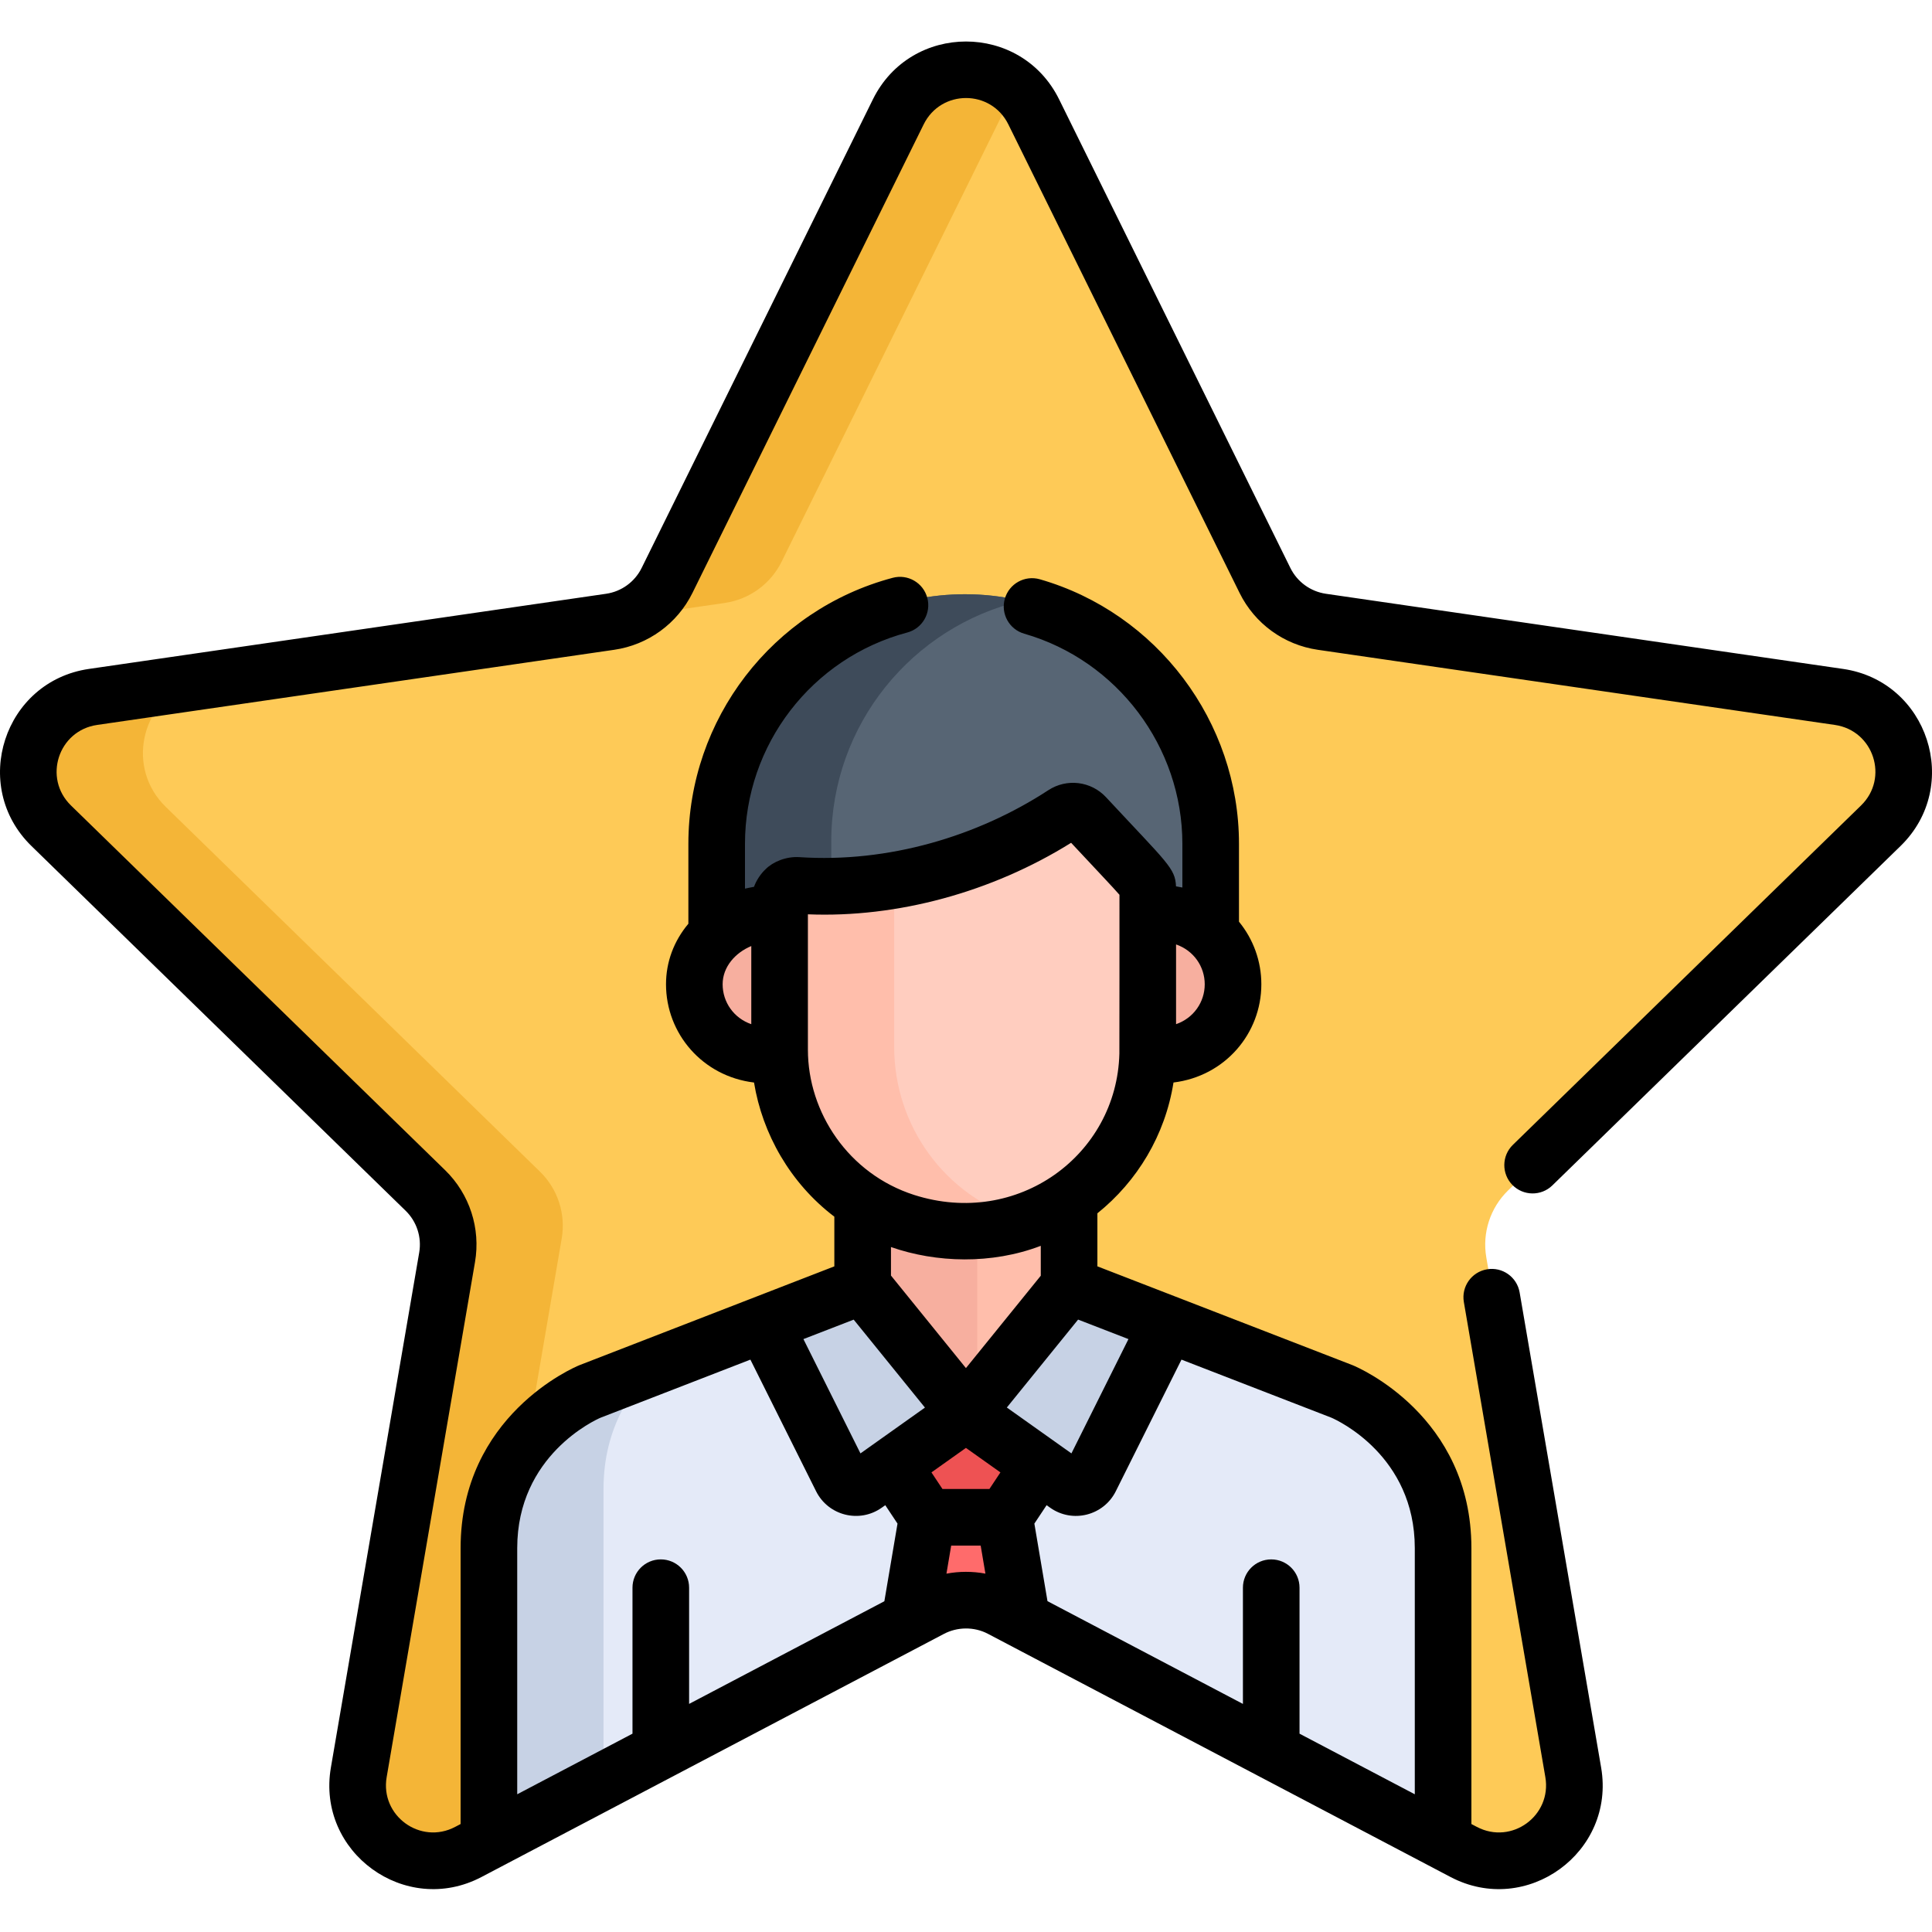 <svg height="512pt" viewBox="0 -11 512 512" width="512pt" xmlns="http://www.w3.org/2000/svg"><path d="m498.801 207.836c11.879-11.578 5.324-31.75-11.09-34.133l-137.039-19.914c-6.52-.945-12.156-5.039-15.07-10.945l-61.285-124.184c-7.344-14.875-28.551-14.875-35.891 0l-61.289 124.184c-2.914 5.906-8.551 10-15.066 10.945l-137.043 19.914c-16.414 2.387-22.969 22.555-11.09 34.133l99.164 96.664c4.715 4.598 6.867 11.219 5.754 17.711l-23.41 136.488c-2.805 16.348 14.355 28.816 29.035 21.098l122.574-64.441c5.832-3.066 12.797-3.066 18.625 0l122.578 64.441c14.68 7.719 31.84-4.75 29.035-21.098l-23.41-136.488c-1.113-6.492 1.039-13.117 5.754-17.711zm0 0" fill="#feca57"/><path d="m192.07 148.789c6.52-.949 12.152-5.039 15.07-10.945l61.285-124.184c.258-.52.535-1.016.824-1.5-9.367-7.895-24.785-5.734-30.824 6.5l-61.289 124.184c-2.16 4.379-5.824 7.762-10.227 9.602zm0 0" fill="#f4b537"/><path d="m125.449 453.699 23.41-136.488c1.109-6.492-1.039-13.117-5.758-17.711l-99.164-96.664c-10.605-10.336-6.508-27.52 6.18-32.777l-25.09 3.645c-16.414 2.387-22.969 22.559-11.09 34.133l99.164 96.664c4.715 4.598 6.867 11.219 5.754 17.711l-23.41 136.488c-2.805 16.348 14.355 28.816 29.035 21.098l10.484-5.512c-6.664-3.977-11.039-11.703-9.516-20.586zm0 0" fill="#f4b537"/><path d="m255.75 146.477c-36.152 0-65.457 29.305-65.457 65.457v26.465c4.379-4.055 10.602-6.258 16.676-5.445v-3.266c0-2.59 2.215-4.641 4.781-4.445 25.309 1.82 51.062-6.223 70.539-18.945 1.816-1.188 4.223-.891 5.699.695 16.648 17.898 16.551 17.203 16.551 19.539v6.406c6.656-1 12.566 1.059 16.668 4.875v-25.879c0-36.152-29.305-65.457-65.457-65.457zm0 0" fill="#576574"/><path d="m220.297 211.934c0-30.988 21.539-56.926 50.457-63.711-4.82-1.129-9.836-1.746-15-1.746-36.152 0-65.457 29.305-65.457 65.457v26.465c4.375-4.055 10.598-6.258 16.672-5.445v-3.262c0-2.594 2.215-4.641 4.781-4.449 2.848.207 5.699.281 8.547.242zm0 0" fill="#3e4b5a"/><path d="m304.449 230.566v36c0 .391-.02.773-.027 1.164 12.738 1.93 22.715-7.277 22.715-18.582 0-11.324-9.988-20.484-22.688-18.582zm0 0" fill="#ffbeab"/><path d="m320.953 235.254c-4.109-3.695-9.941-5.668-16.504-4.688v36c0 .391-.02.773-.027 1.164 6.578.996 12.418-.984 16.531-4.684zm0 0" fill="#f7af9f"/><path d="m207.113 230.535c-11.117-1.484-22.742 7.047-22.742 18.613 0 11.32 9.98 20.562 22.773 18.625-.043-1.691-.031 3.738-.031-37.238zm0 0" fill="#ffbeab"/><path d="m207.113 263.121c-7.598-6.797-9.027-19.297 0-27.359v-5.227c-11.117-1.484-22.742 7.047-22.742 18.613 0 11.32 9.98 20.562 22.773 18.625-.035-1.395-.031.297-.031-4.652zm0 0" fill="#f7af9f"/><path d="m256.449 312.285c-10.574 0-19.867-2.902-27.469-7.758v26.816l27.352 33.762 27.352-33.762v-27.543c-7.75 5.348-17.129 8.484-27.234 8.484zm0 0" fill="#ffbeab"/><path d="m258.98 312.211c-.836.047-1.68.074-2.531.074-10.574 0-19.867-2.902-27.469-7.758v26.816l27.352 33.762 2.648-3.273zm0 0" fill="#f7af9f"/><path d="m356.039 357.066-72.355-28.023-27.352 33.762-27.352-33.762-72.281 28.023s-26.762 11.004-26.762 41.512v78.352l117.121-61.574c5.828-3.066 12.793-3.066 18.625 0l117.121 61.574c0-28.117 0-61.289 0-78.352-.004-30.508-26.766-41.512-26.766-41.512zm0 0" fill="#e4eaf8"/><path d="m159.938 383.578c0-16.297 7.637-27.023 14.75-33.484l-17.988 6.973s-26.766 11.004-26.766 41.512v78.352l30.004-15.773c0-27.777 0-63.406 0-77.578zm0 0" fill="#c7d2e5"/><path d="m287.988 204.695c-1.477-1.586-3.883-1.883-5.699-.695-19.477 12.723-45.23 20.766-70.539 18.945-2.566-.195-4.781 1.855-4.781 4.445v39.105c0 25.133 19.691 48.09 49.48 48.09 26.516 0 48.09-21.574 48.09-48.09v-42.262c0-2.336.098-1.645-16.551-19.539zm0 0" fill="#ffcdbf"/><path d="m236.969 266.496v-44.836c-8.289 1.398-16.777 1.895-25.219 1.285-2.566-.195-4.781 1.855-4.781 4.445v39.105c0 25.133 19.691 48.09 49.48 48.09 5.059 0 9.934-.793 14.516-2.246-20.934-6.355-33.996-25.375-33.996-45.844zm0 0" fill="#ffbeab"/><path d="m289.355 380.156 20.453-40.992-26.125-10.117-27.352 33.762 26.668 18.938c2.156 1.531 5.176.777 6.355-1.59zm0 0" fill="#c7d2e5"/><path d="m223.344 380.156-20.453-40.992 26.129-10.117 27.352 33.762-26.668 18.938c-2.16 1.531-5.176.777-6.359-1.59zm0 0" fill="#c7d2e5"/><path d="m247.059 415.355c5.828-3.066 12.793-3.066 18.625 0l5.672 2.98-4.762-28.184h-20.488l-4.766 28.207zm0 0" fill="#ff6b6b"/><path d="m256.367 362.828v-.02l-.016.012-.02-.012v.02l-19.395 13.777 9.168 13.797h20.488l9.168-13.797zm0 0" fill="#ee5253"/><path d="m488.422 166.27-137.043-19.914c-4.074-.594-7.598-3.152-9.418-6.844l-61.289-124.184c-10.086-20.441-39.258-20.434-49.344 0l-61.285 124.184c-1.824 3.691-5.344 6.25-9.422 6.844l-137.043 19.914c-22.559 3.277-31.562 31.02-15.246 46.926l99.164 96.66c2.949 2.875 4.293 7.016 3.598 11.074l-23.406 136.488c-3.855 22.469 19.746 39.609 39.918 29.004l122.574-64.441c3.43-1.801 7.879-1.98 11.641 0 2.098 1.105 120.461 63.332 122.578 64.441 20.176 10.609 43.77-6.543 39.918-29l-21.598-125.914c-.699-4.082-4.582-6.836-8.66-6.125-4.082.699-6.824 4.578-6.125 8.66l21.598 125.914c1.754 10.234-8.949 18.031-18.152 13.188l-1.445-.758v-73.121c0-35.129-30.129-47.918-31.41-48.445-.047-.02-.094-.039-.145-.059-15.191-5.883-53.512-20.723-67.562-26.168v-14.055c10.559-8.473 17.969-20.711 20.168-34.664 13.668-1.668 23.281-13.012 23.281-26.035 0-6.105-2.121-11.945-5.926-16.578v-20.641c0-32.344-21.699-61.172-52.766-70.105-3.98-1.145-8.137 1.152-9.281 5.137-1.145 3.98 1.152 8.137 5.137 9.281 24.676 7.094 41.91 29.996 41.91 55.688v11.578c-.203-.043-1.625-.297-1.688-.309-.215-4.844-2.227-6.078-18.539-23.613l-.004-.004c-3.973-4.27-10.41-5.055-15.293-1.863-18.777 12.266-42.453 19.297-65.969 17.742-3.508-.234-6.992 1.23-8.918 3.156-1.441 1.34-2.539 3.113-3.113 4.707-.438.066-2.105.41-2.391.48v-11.875c0-26.23 17.684-49.258 43.004-56 4.004-1.066 6.383-5.176 5.316-9.176-1.066-4.004-5.172-6.391-9.176-5.32-31.879 8.488-54.145 37.477-54.145 70.496v21.176c-3.848 4.578-5.926 10.145-5.926 16.039 0 13.094 9.688 24.402 23.324 26.043 2.227 13.621 9.613 26.688 21.285 35.555v13.164l-67.492 26.164c-.047.02-.094.039-.141.059-1.281.527-31.41 13.316-31.41 48.445v73.121l-1.445.758c-9.191 4.832-19.91-2.938-18.152-13.188l23.41-136.492c1.531-8.926-1.426-18.027-7.91-24.352l-99.164-96.66c-7.438-7.246-3.359-19.844 6.934-21.34l137.043-19.914c8.961-1.305 16.703-6.93 20.715-15.051l61.285-124.184c4.598-9.312 17.836-9.324 22.438 0l61.289 124.184c4.008 8.121 11.75 13.746 20.715 15.051l137.039 19.914c10.277 1.492 14.383 14.082 6.938 21.34l-92.281 89.949c-2.965 2.891-3.023 7.641-.133 10.605 2.891 2.965 7.641 3.027 10.605.137l92.277-89.949c16.324-15.91 7.305-43.652-15.246-46.926zm-176.754 73.012c4.723 1.641 7.598 5.914 7.598 10.559 0 4.727-2.957 8.977-7.598 10.574zm-112.57 21.137c-4.629-1.598-7.594-5.836-7.594-10.578 0-4.598 3.355-8.375 7.594-10.129zm51.719 145.617 1.258-7.441h7.812l1.258 7.434c-3.43-.648-7.008-.625-10.328.008zm11.387-22.441h-12.445l-2.918-4.395 9.141-6.492 9.141 6.492zm-26.09-56.562v-7.555c11.973 4.184 26.691 4.652 39.699-.32v7.922l-19.832 24.48zm76.988 22.281 39.746 15.395c1.562.68 22.086 10.078 22.086 34.559v65.234l-30.547-16.059v-38.688c0-4.145-3.355-7.5-7.5-7.5s-7.5 3.355-7.5 7.5v30.801l-51.793-27.23-3.477-20.555 3.242-4.879.93.66c5.914 4.199 14.176 2.121 17.41-4.359zm-14.051-5.441-15.113 30.293c-.285-.203-15.156-10.766-17.117-12.16l18.883-23.301zm-84.949-76.684c0-3.969 0-31.926 0-35.887 23.613.961 48.738-5.844 69.754-18.953 6.875 7.375 11.094 11.793 12.812 13.777 0 1.512.004 40.918-.023 42.098-.68 26.895-26.98 46.211-54.41 37.441-17.41-5.602-28.133-21.871-28.133-38.477zm12.133 71.527 18.883 23.309c-9.582 6.809-16.715 11.875-17.09 12.141l-15.117-30.293zm-89.168 60.551c0-24.605 20.738-33.977 22.074-34.555l39.719-15.398 17.406 34.879c3.238 6.488 11.508 8.551 17.41 4.355l.93-.656 3.242 4.879-3.484 20.574-51.746 27.207v-30.801c0-4.141-3.359-7.5-7.504-7.5-4.141 0-7.5 3.359-7.5 7.5v38.688c-12.727 6.691-8.539 4.488-30.547 16.059zm0 0"/></svg>